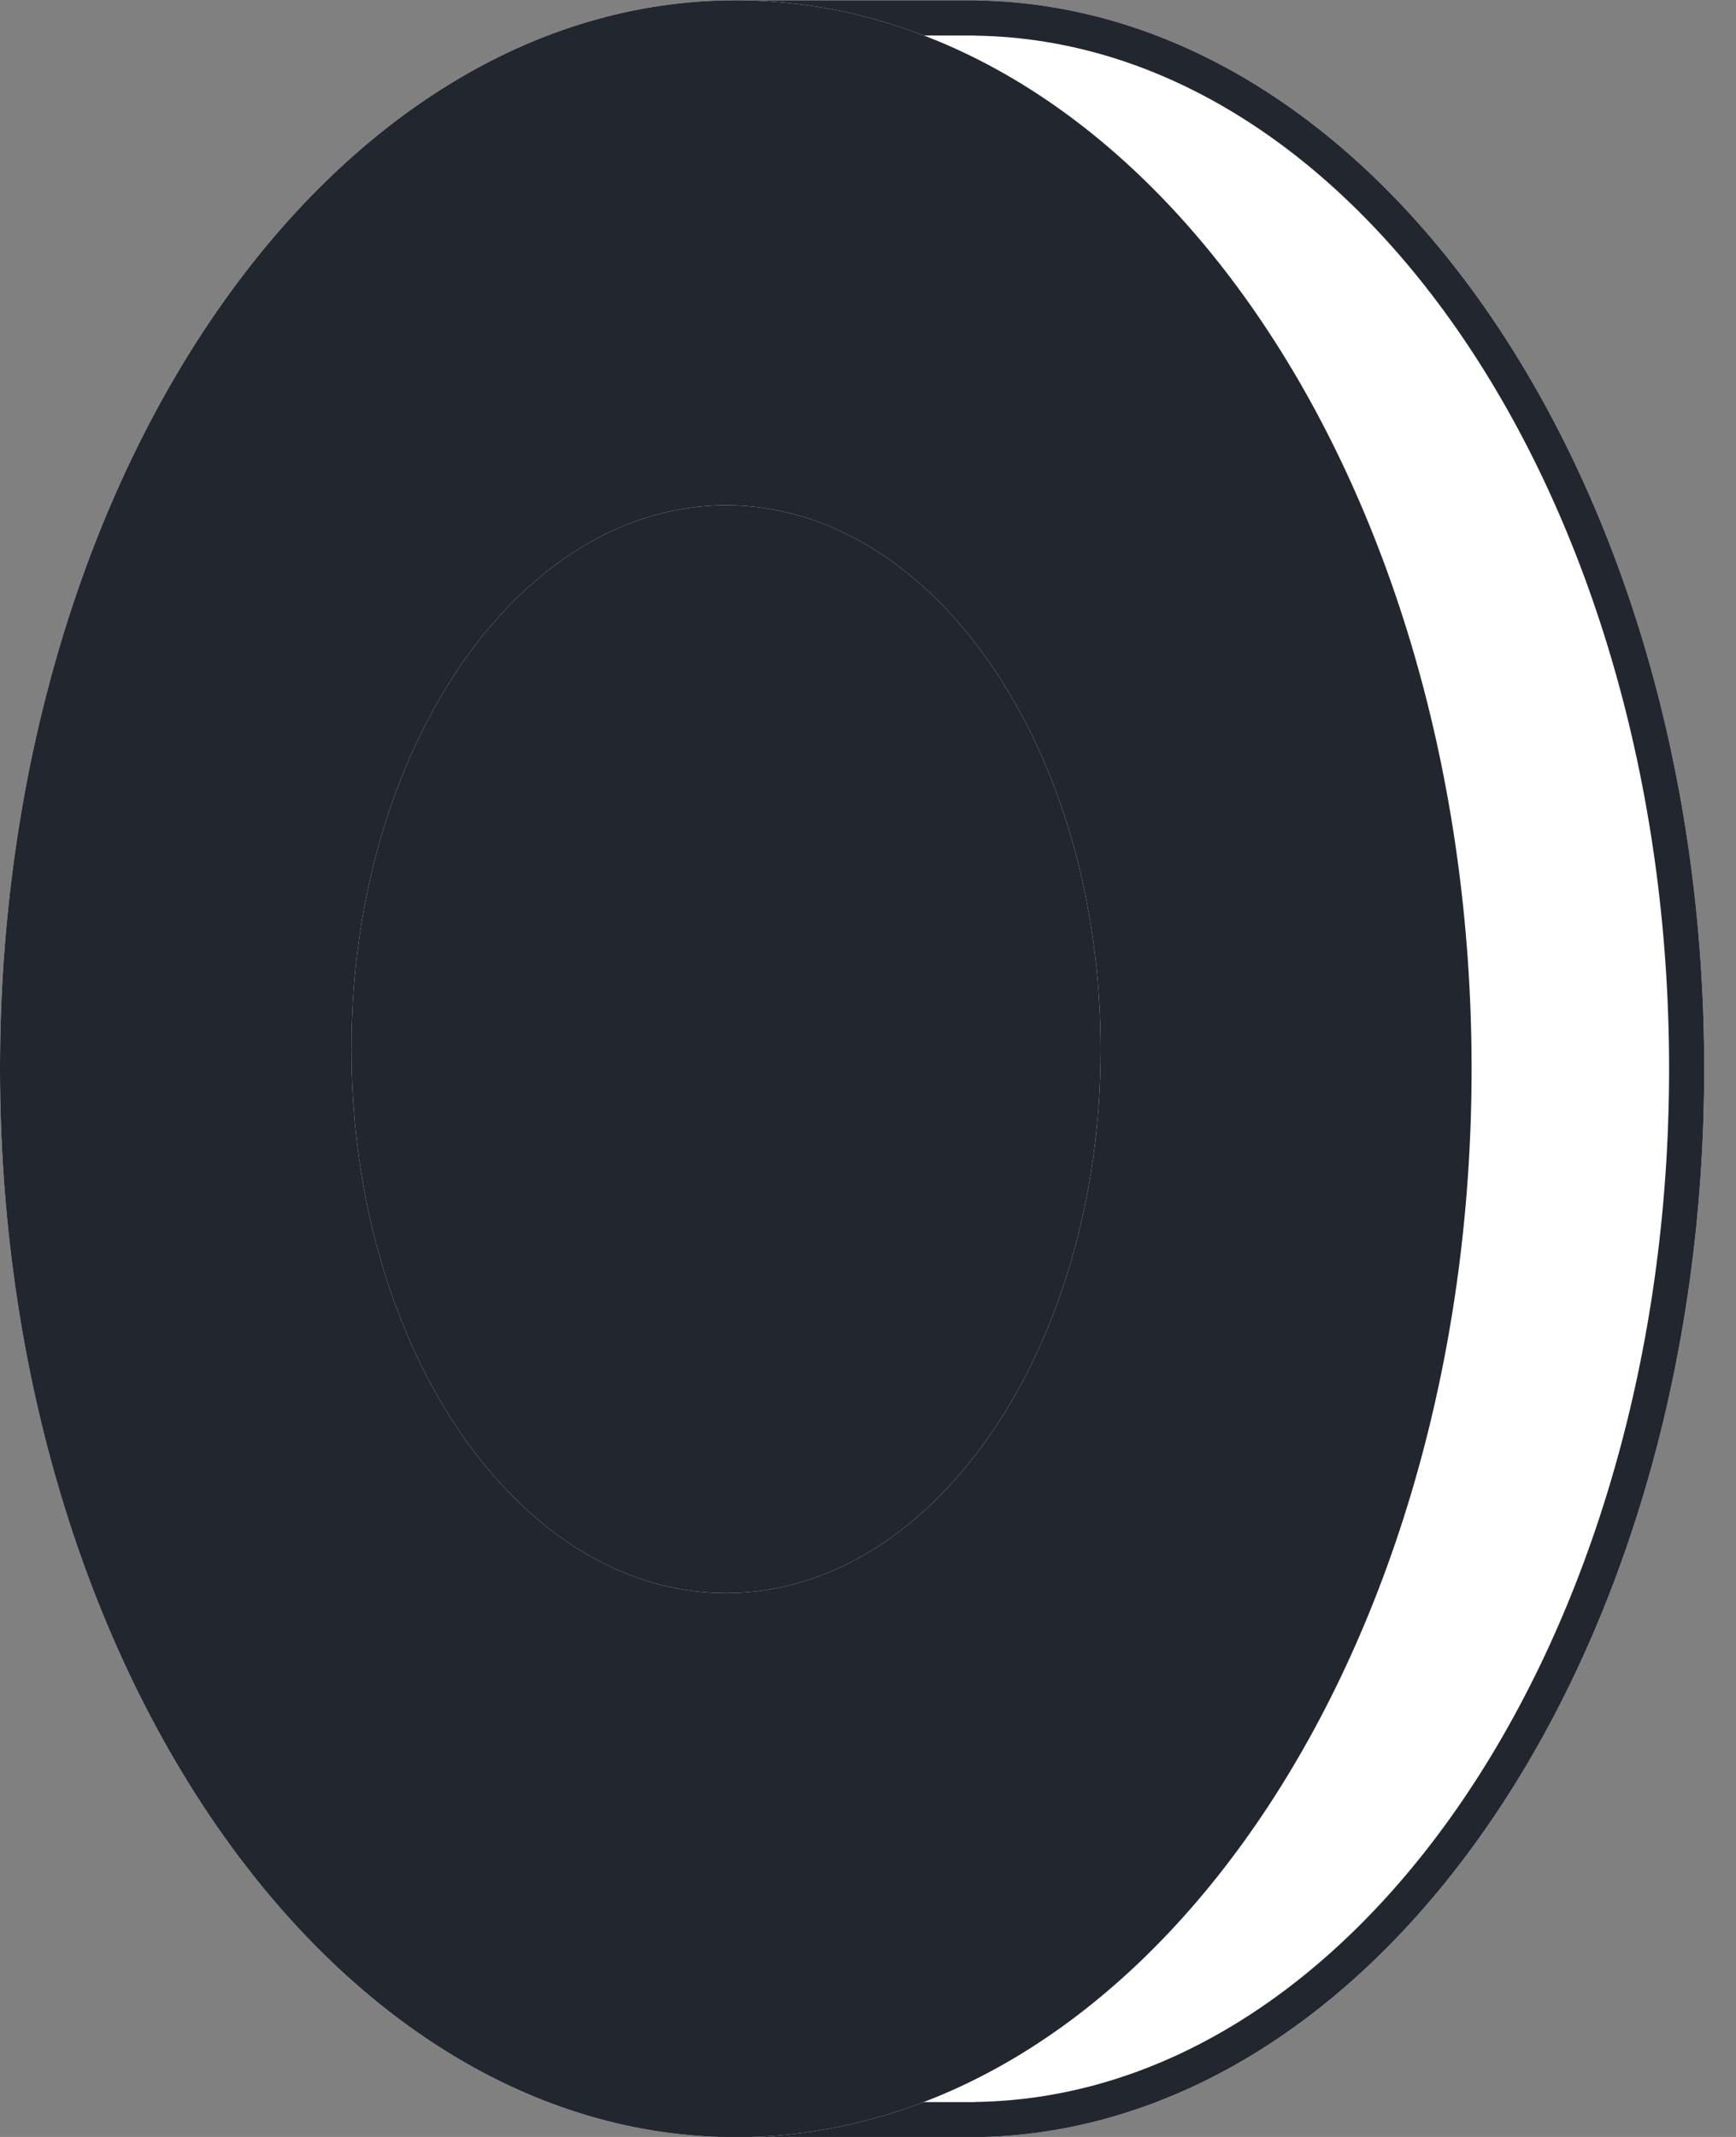 
<svg width="13" height="16" viewBox="0 0 13 16" fill="none" xmlns="http://www.w3.org/2000/svg">
<rect x="0" y="0" width="13" height="16" fill="#808080" stroke="none"/>
<path fillRule="evenodd" clipRule="evenodd" d="M7.27 0.002C7.264 0.002 7.258 0.002 7.252 0.002C7.247 0.002 7.241 0.002 7.235 0.002L5.524 0.002L5.497 0.002C5.351 0.002 5.233 0.121 5.233 0.266L5.233 0.557C3.189 1.726 1.742 4.619 1.742 8.002C1.742 11.386 3.189 14.279 5.233 15.448L5.233 15.739C5.233 15.884 5.351 16.002 5.497 16.002L7.297 16.002C7.302 16.002 7.308 16.002 7.313 16.002C10.328 15.954 12.762 12.391 12.762 8.002C12.762 3.613 10.327 0.049 7.312 0.003C7.307 0.003 7.302 0.002 7.297 0.002L7.27 0.002Z" fill="white"/>
<path fillRule="evenodd" clipRule="evenodd" d="M7.268 0.266L7.252 0.266L7.236 0.266L7.235 0.266L5.497 0.266L5.497 0.71L5.364 0.786C3.428 1.893 2.006 4.679 2.006 8.002C2.006 11.326 3.428 14.112 5.364 15.219L5.497 15.295L5.497 15.739L7.297 15.739L7.303 15.738L7.309 15.738C8.706 15.716 9.998 14.879 10.951 13.482C11.903 12.085 12.499 10.15 12.499 8.002C12.499 5.854 11.902 3.919 10.95 2.522C9.997 1.125 8.705 0.288 7.307 0.267L7.302 0.267L7.297 0.266L7.268 0.266ZM7.252 0.002L7.27 0.002L7.297 0.002C7.302 0.002 7.307 0.003 7.312 0.003C10.327 0.049 12.762 3.613 12.762 8.002C12.762 12.391 10.328 15.954 7.313 16.002C7.308 16.002 7.302 16.002 7.297 16.002L5.497 16.002C5.351 16.002 5.233 15.884 5.233 15.739L5.233 15.448C3.189 14.279 1.742 11.386 1.742 8.002C1.742 4.619 3.189 1.726 5.233 0.557L5.233 0.266C5.233 0.121 5.351 0.002 5.497 0.002L7.235 0.002L7.252 0.002Z" fill="#22272F"/>
<path d="M5.51 0.002C8.553 0.002 11.02 3.584 11.02 8.002C11.02 12.421 8.553 16.002 5.51 16.002C2.467 16.002 -1.56562e-07 12.421 -3.49691e-07 8.002C-5.4282e-07 3.584 2.467 0.002 5.51 0.002Z" fill="white"/>
<path fillRule="evenodd" clipRule="evenodd" d="M9.189 2.495C8.225 1.096 6.92 0.266 5.51 0.266C4.1 0.266 2.795 1.096 1.831 2.495C0.868 3.894 0.264 5.84 0.264 8.002C0.264 10.165 0.868 12.111 1.831 13.51C2.795 14.909 4.1 15.739 5.51 15.739C6.92 15.739 8.225 14.909 9.189 13.51C10.152 12.111 10.757 10.165 10.757 8.002C10.757 5.84 10.152 3.894 9.189 2.495ZM11.02 8.002C11.02 3.584 8.553 0.002 5.51 0.002C2.467 0.002 -5.4282e-07 3.584 -3.49691e-07 8.002C-1.56562e-07 12.421 2.467 16.002 5.51 16.002C8.553 16.002 11.02 12.421 11.02 8.002Z" fill="#22272F"/>
<path d="M4.546 3.783C2.997 3.783 1.741 5.606 1.741 7.855C1.741 10.105 2.997 11.928 4.546 11.928C6.096 11.928 7.352 10.105 7.352 7.855C7.352 5.606 6.096 3.783 4.546 3.783Z" fill="#22272F"/>
<path fillRule="evenodd" clipRule="evenodd" d="M2.78 5.125C3.254 4.436 3.883 4.047 4.546 4.047C5.209 4.047 5.838 4.436 6.313 5.125C6.786 5.813 7.088 6.777 7.088 7.855C7.088 8.934 6.786 9.898 6.313 10.586C5.838 11.275 5.209 11.665 4.546 11.665C3.883 11.665 3.254 11.275 2.78 10.586C2.306 9.898 2.005 8.934 2.005 7.855C2.005 6.777 2.306 5.813 2.78 5.125ZM1.741 7.855C1.741 5.606 2.997 3.783 4.546 3.783C6.096 3.783 7.352 5.606 7.352 7.855C7.352 10.105 6.096 11.928 4.546 11.928C2.997 11.928 1.741 10.105 1.741 7.855Z" fill="#22272F"/>
<path d="M4.657 3.78H5.43C5.512 3.78 5.578 3.846 5.578 3.928V11.662C5.578 11.807 5.46 11.925 5.314 11.925H4.657C4.511 11.925 4.393 11.807 4.393 11.662V4.044C4.393 3.898 4.511 3.78 4.657 3.78Z" fill="#22272F"/>
<path d="M5.437 3.783C3.888 3.783 2.632 5.606 2.632 7.855C2.632 10.105 3.888 11.928 5.437 11.928C6.986 11.928 8.242 10.105 8.242 7.855C8.242 5.606 6.986 3.783 5.437 3.783Z" fill="white"/>
<path fillRule="evenodd" clipRule="evenodd" d="M3.671 5.125C4.145 4.436 4.774 4.047 5.437 4.047C6.1 4.047 6.729 4.436 7.203 5.125C7.677 5.813 7.978 6.777 7.978 7.855C7.978 8.934 7.677 9.898 7.203 10.586C6.729 11.275 6.1 11.665 5.437 11.665C4.774 11.665 4.145 11.275 3.671 10.586C3.197 9.898 2.896 8.934 2.896 7.855C2.896 6.777 3.197 5.813 3.671 5.125ZM2.632 7.855C2.632 5.606 3.888 3.783 5.437 3.783C6.986 3.783 8.242 5.606 8.242 7.855C8.242 10.105 6.986 11.928 5.437 11.928C3.888 11.928 2.632 10.105 2.632 7.855Z" fill="#22272F"/>
</svg>
